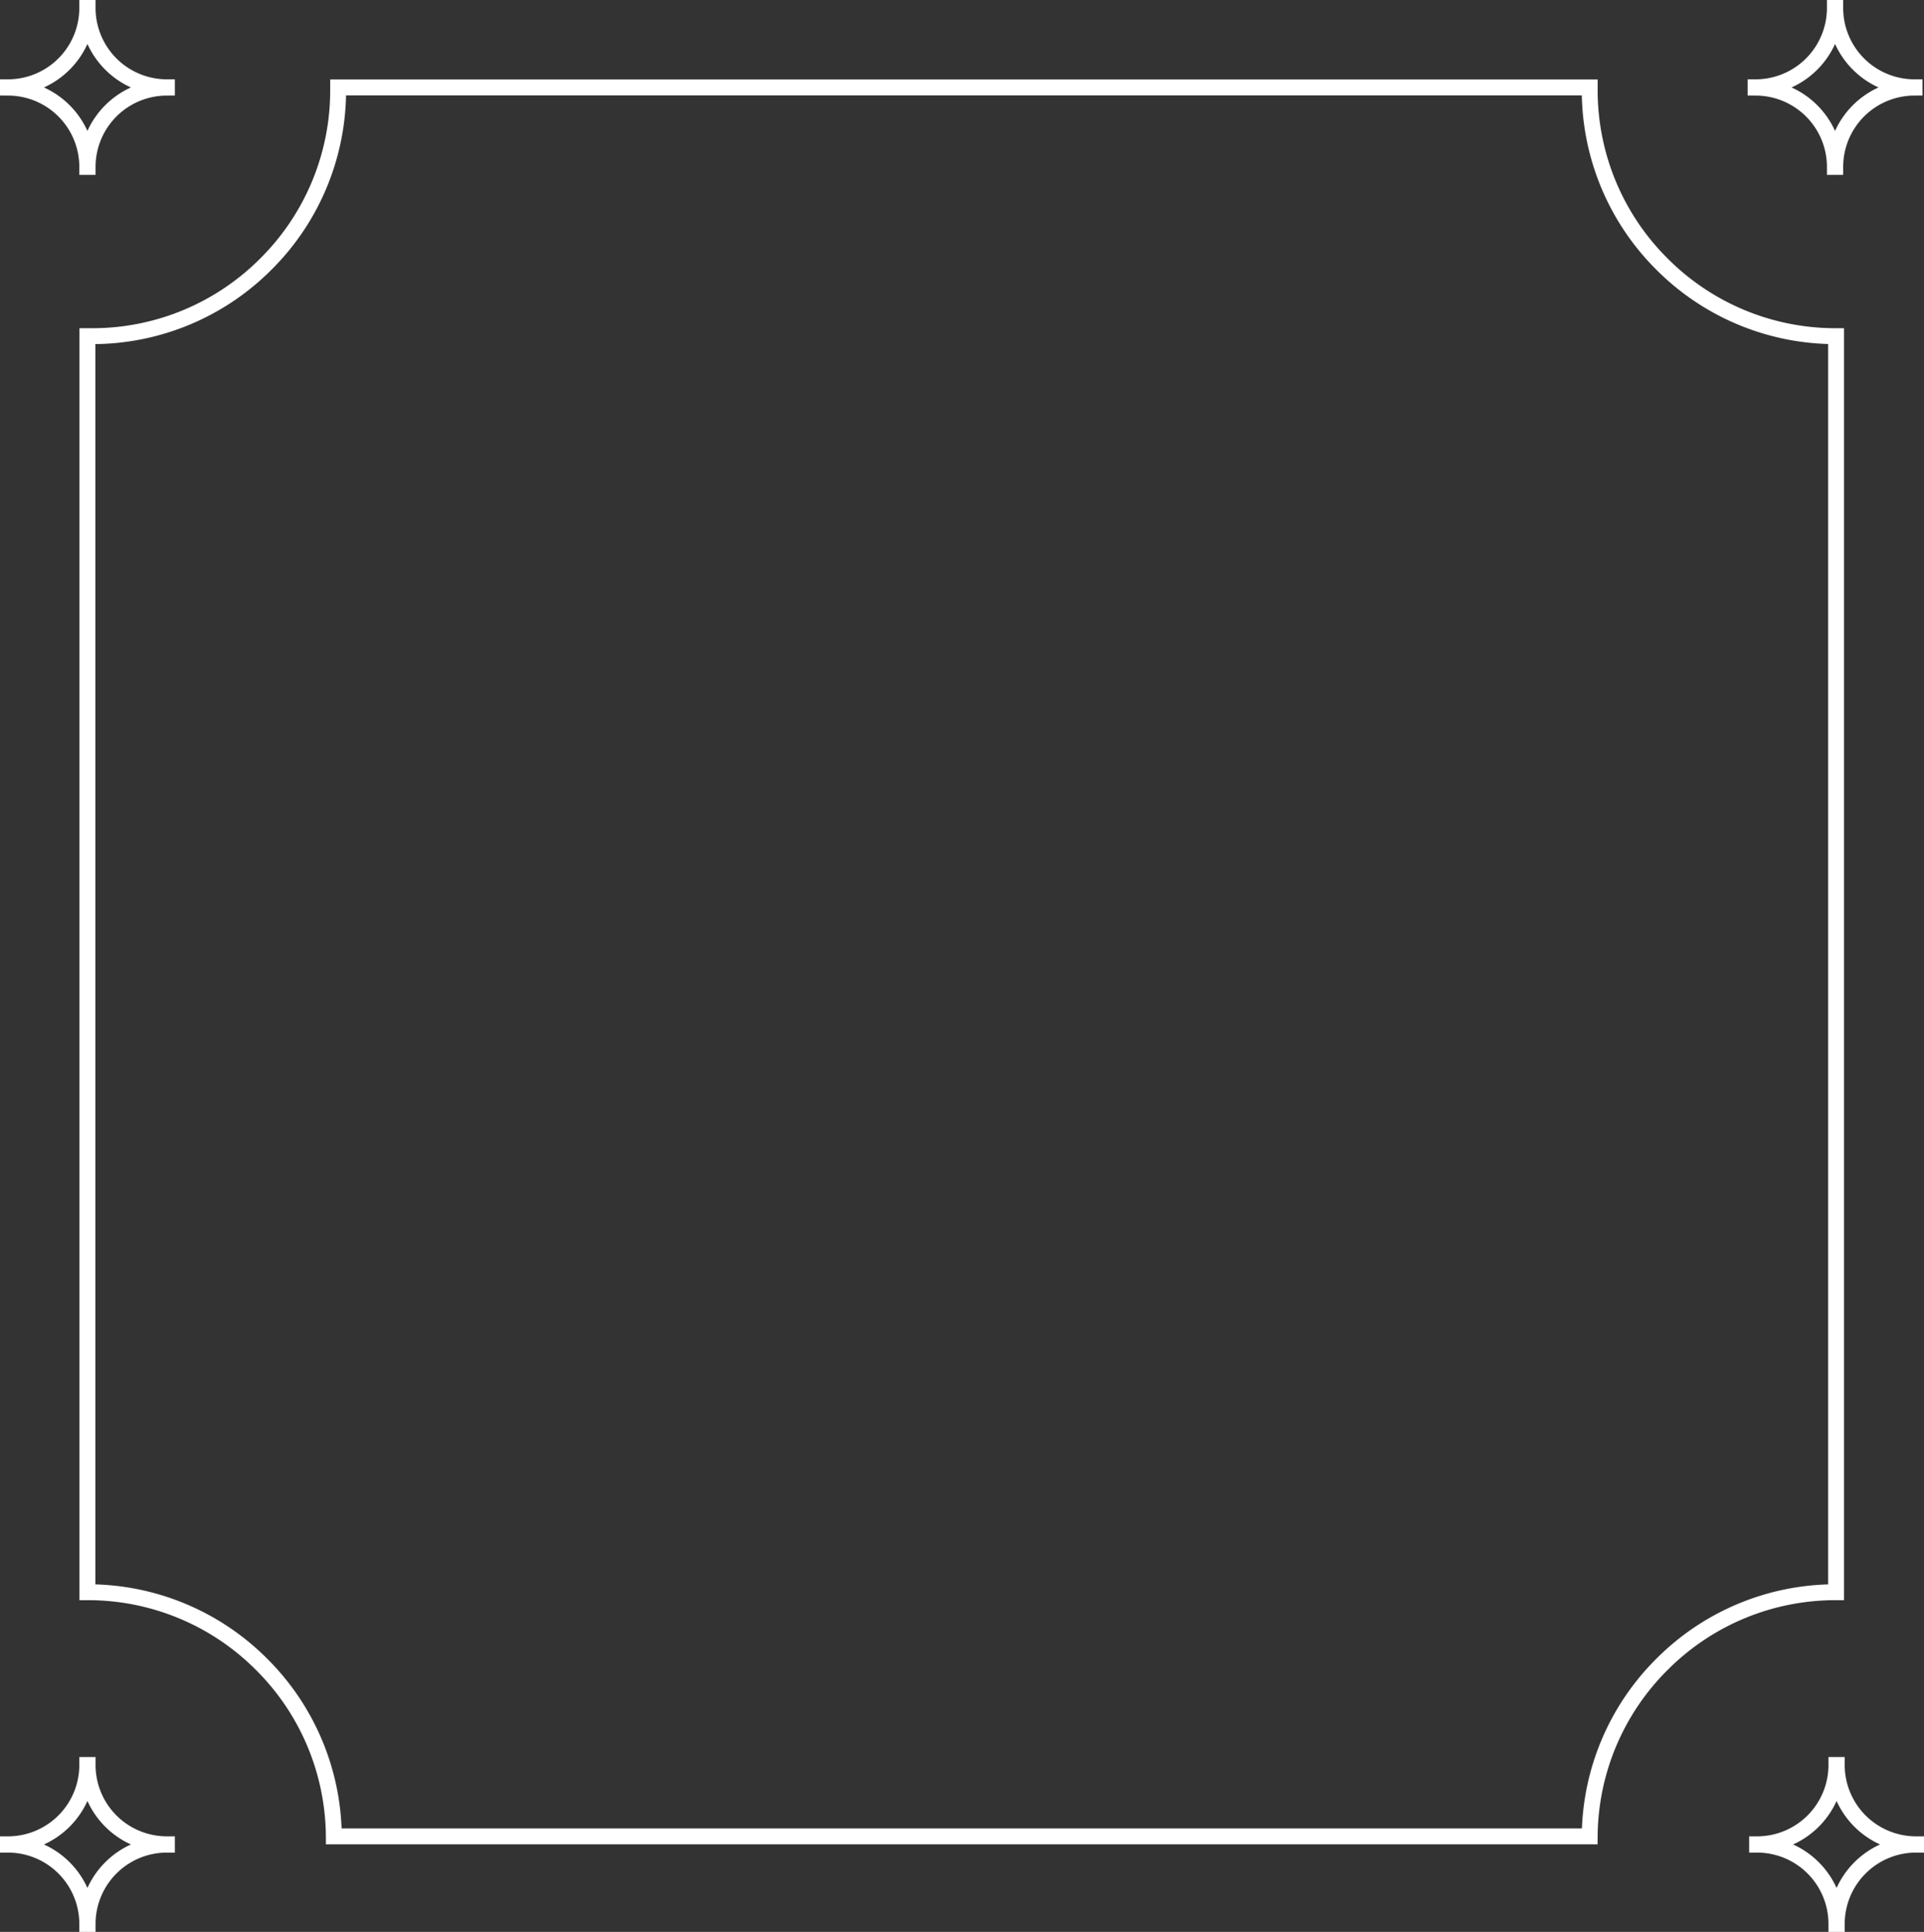 <svg xmlns="http://www.w3.org/2000/svg" width="121.029" height="121.508" viewBox="0 0 121.029 121.508">
  <rect x="0" y="0" width="121.029" height="121.508" fill="#333333" stroke="none"/>
  <g id="Group_13319" data-name="Group 13319" transform="translate(22357.434 2832.5)">
    <g id="Group_13317" data-name="Group 13317" transform="translate(-22874.934 -4165)">
      <path id="Subtraction_20" data-name="Subtraction 20" d="M-12115.5,128h-79a15.4,15.4,0,0,0-4.587-10.864,15.405,15.405,0,0,0-10.913-4.493v-79c.073,0,.155,0,.27,0a15.4,15.4,0,0,0,10.96-4.538,15.4,15.4,0,0,0,4.542-10.961V18h78.73v.144a15.4,15.4,0,0,0,4.541,10.961A15.4,15.4,0,0,0-12100,33.643v79h0a15.4,15.4,0,0,0-10.907,4.491A15.4,15.4,0,0,0-12115.5,128h0Z" transform="translate(12732.999 1320)" fill="none" stroke="#fff" stroke-width="1"/>
    </g>
    <g id="Group_13318" data-name="Group 13318" transform="translate(-22874.934 -4165)">
      <path id="AdobeStock_516046892" d="M0,5.011A4.989,4.989,0,0,1,4.989,10h.022A4.989,4.989,0,0,1,10,5.011V4.989A4.989,4.989,0,0,1,5.011,0H4.989A4.989,4.989,0,0,1,0,4.989Z" transform="translate(518 1333)" fill="none" stroke="#fff" stroke-width="1"/>
      <path id="AdobeStock_516046892-2" data-name="AdobeStock_516046892" d="M0,5.011A4.989,4.989,0,0,1,4.989,10h.022A4.989,4.989,0,0,1,10,5.011V4.989A4.989,4.989,0,0,1,5.011,0H4.989A4.989,4.989,0,0,1,0,4.989Z" transform="translate(518 1443.508)" fill="none" stroke="#fff" stroke-width="1"/>
      <path id="AdobeStock_516046892-3" data-name="AdobeStock_516046892" d="M0,5.011A4.989,4.989,0,0,1,4.989,10h.022A4.989,4.989,0,0,1,10,5.011V4.989A4.989,4.989,0,0,1,5.011,0H4.989A4.989,4.989,0,0,1,0,4.989Z" transform="translate(627.934 1333)" fill="none" stroke="#fff" stroke-width="1"/>
      <path id="AdobeStock_516046892-4" data-name="AdobeStock_516046892" d="M0,5.011A4.989,4.989,0,0,1,4.989,10h.022A4.989,4.989,0,0,1,10,5.011V4.989A4.989,4.989,0,0,1,5.011,0H4.989A4.989,4.989,0,0,1,0,4.989Z" transform="translate(628.03 1443.508)" fill="none" stroke="#fff" stroke-width="1"/>
    </g>
  </g>
</svg>
